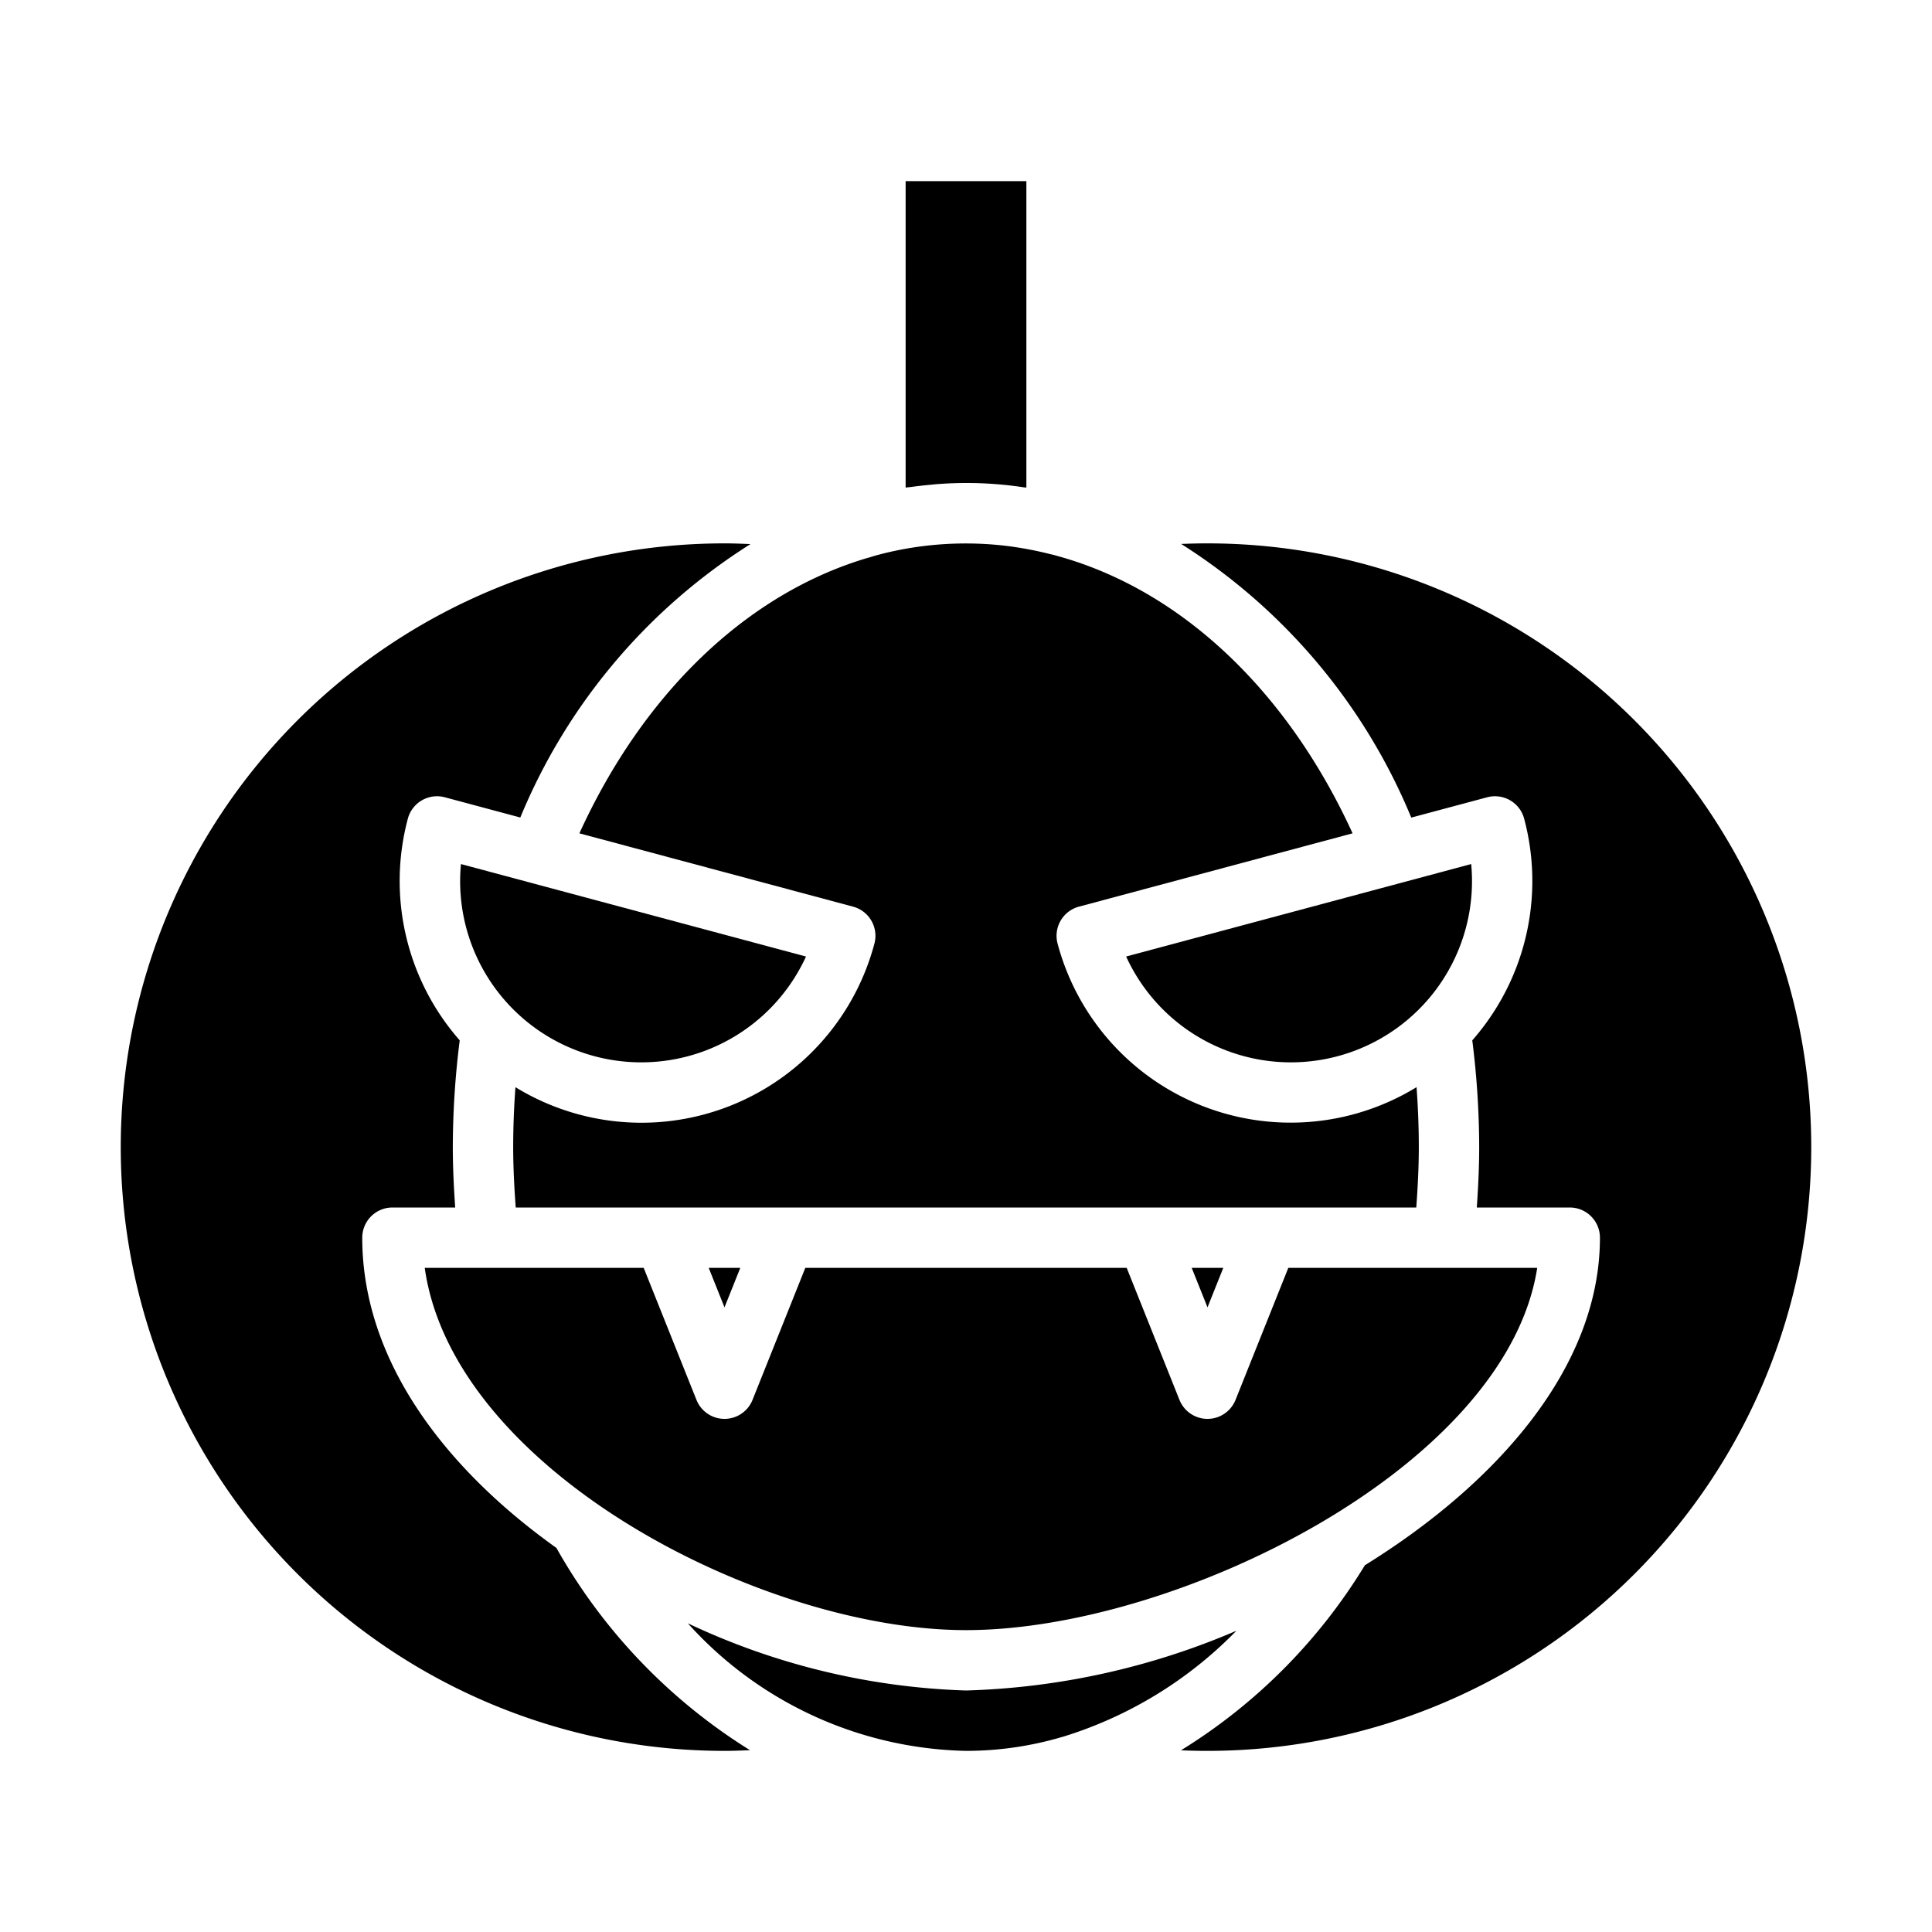 <svg xmlns="http://www.w3.org/2000/svg" viewBox="0 0 64 64" x="0px" y="0px"><g><path d="M24,58c.283,0,.564-.011.845-.023a18.653,18.653,0,0,1-6.413-6.7C14.727,48.635,12,45.056,12,41a1,1,0,0,1,1-1h2.079c-.047-.681-.079-1.349-.079-2a28.526,28.526,0,0,1,.229-3.537,8,8,0,0,1-1.718-7.345,1,1,0,0,1,1.225-.707l2.5.67a19.5,19.5,0,0,1,7.624-9.057C24.576,18.011,24.289,18,24,18a20,20,0,0,0,0,40Z"></path><path d="M19.193,27.605l9.066,2.429a1,1,0,0,1,.707,1.225,7.985,7.985,0,0,1-11.891,4.755C17.027,36.669,17,37.331,17,38c0,.648.034,1.315.084,2H46.916c.05-.685.084-1.352.084-2,0-.669-.027-1.331-.075-1.986a7.99,7.99,0,0,1-11.891-4.755,1,1,0,0,1,.707-1.225l9.065-2.429c-2.138-4.672-5.6-7.978-9.623-9.144l-.135-.038c-.076-.022-.153-.045-.234-.061a11.925,11.925,0,0,0-1.429-.273,11.352,11.352,0,0,0-4.145.252c-.172.045-.281.074-.385.108a.955.955,0,0,1-.108.03C24.75,19.66,21.316,22.956,19.193,27.605Z"></path><path d="M32,56a23.255,23.255,0,0,1-9.215-2.226A12.744,12.744,0,0,0,32,58a11.224,11.224,0,0,0,3.177-.459h0l.006,0a13.619,13.619,0,0,0,5.774-3.52A24.473,24.473,0,0,1,32,56Z"></path><path d="M40,18q-.438,0-.873.019a19.545,19.545,0,0,1,7.623,9.065l2.514-.673a1,1,0,0,1,1.225.707,8,8,0,0,1-1.718,7.345A28.526,28.526,0,0,1,49,38c0,.651-.032,1.319-.079,2H52a1,1,0,0,1,1,1c0,4.268-3.379,8.119-7.787,10.851a18.493,18.493,0,0,1-6.091,6.13Q39.56,58,40,58a20,20,0,0,0,0-40Z"></path><path d="M31.063,16.036a12.614,12.614,0,0,1,2.869.11c.023,0,.046,0,.068.008V6H30V16.152c.067-.01.133-.014.2-.023.207-.029.413-.051.617-.07C30.9,16.052,30.981,16.041,31.063,16.036Z"></path><path d="M37.305,31.686a6,6,0,0,0,11.43-3.063Z"></path><polygon points="40.523 42 39.477 42 40 43.308 40.523 42"></polygon><path d="M26.7,31.686l-11.43-3.063A6,6,0,0,0,26.7,31.686Z"></path><polygon points="24.523 42 23.477 42 24 43.308 24.523 42"></polygon><path d="M32,54c6.98,0,17.9-5.4,18.922-12H42.677l-1.748,4.372a1,1,0,0,1-1.858,0L37.323,42H26.677l-1.748,4.372a1,1,0,0,1-1.858,0L21.323,42H14.07C15.013,48.709,25.225,54,32,54Z"></path></g></svg>